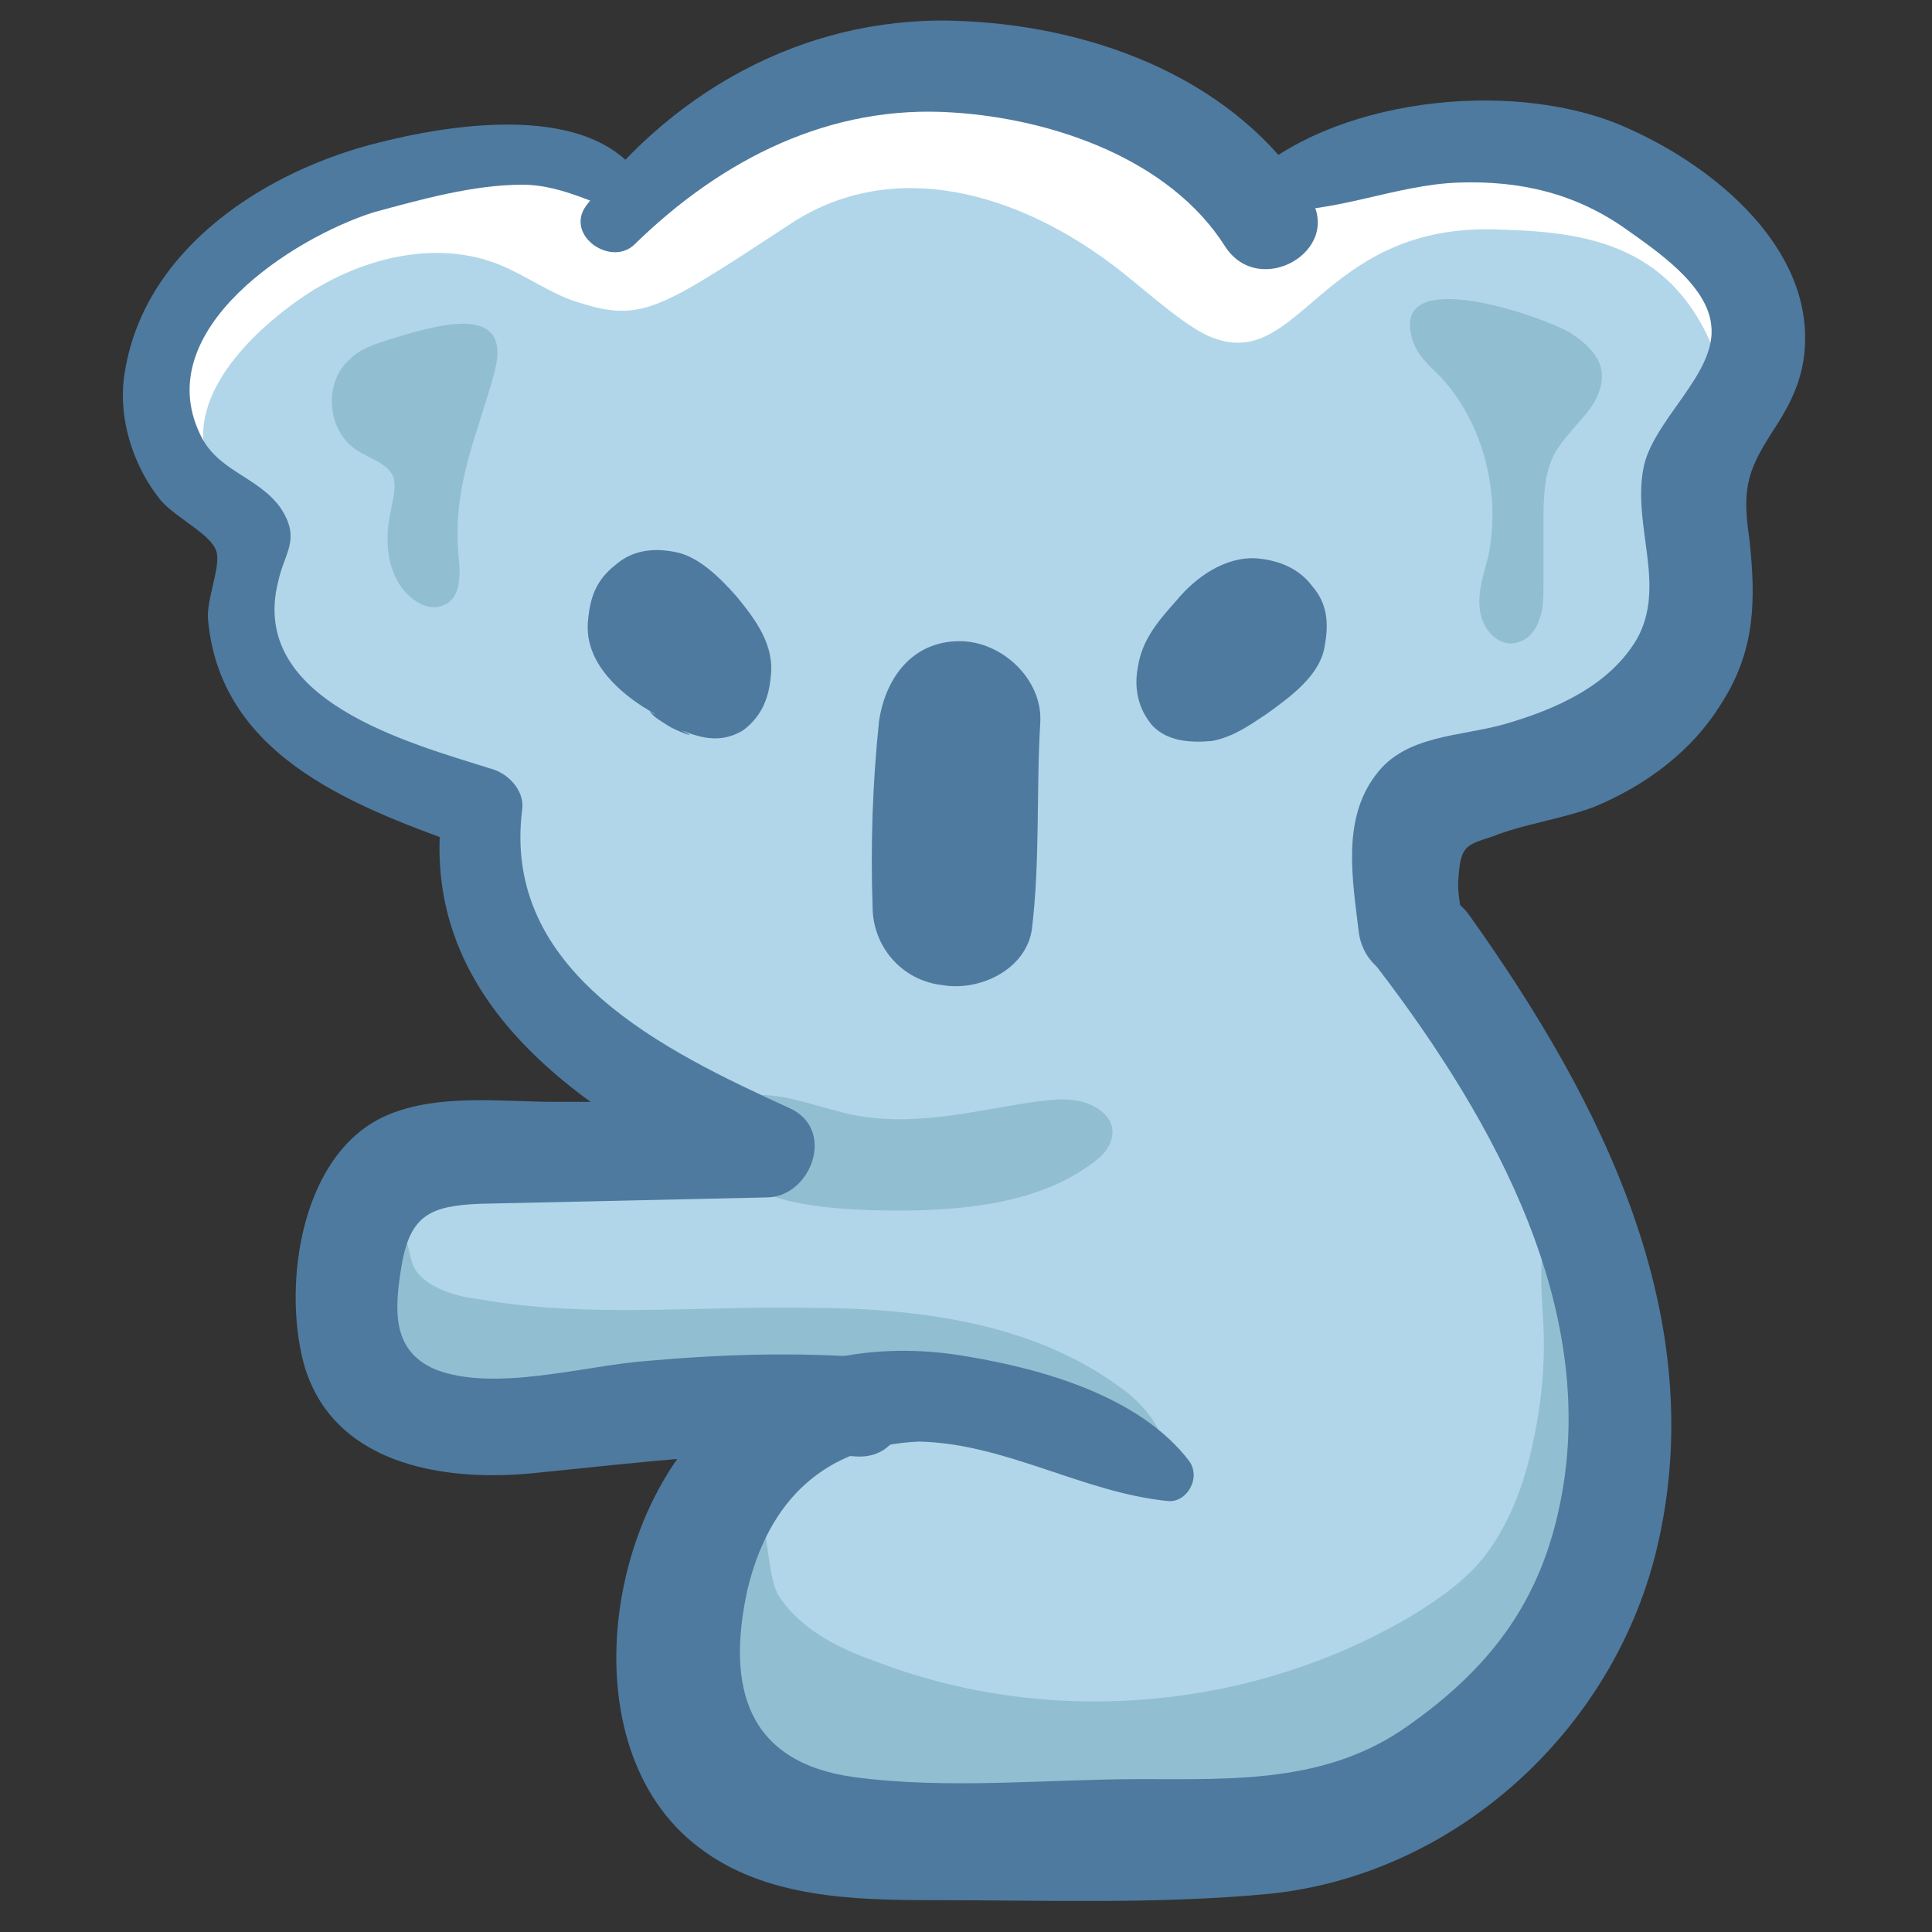 <svg id="Layer_1" enable-background="new 0 0 91 91" height="512" viewBox="0 0 91 91" width="512" xmlns="http://www.w3.org/2000/svg"><rect x="0" y="0" width="91" height="91" fill="#333333" stroke="none"/><g><path d="m11.5 11.2c-1.5.9-2.9 2-3.8 3.5s-1.2 3.4-.4 5c1.2 2.4 4.6 3.5 4.7 6.2 0 .6-.1 1.1-.2 1.7-.6 4.3 3.5 7.9 7.6 9.4.8.3 1.7.6 2.3 1.2.7.8.9 1.9 1.3 2.9 1.3 4.4 4.9 7.6 8.4 10.6-1.8 2-4.8.9-7.5 1.3s-7.2 1.3-7.1 4.6c0 1.1-.1 2.7 0 3.8.3 1.8 0 3.8 1.3 5.1 2.3 2.3 7.4 1.1 10.6.5 2.3-.5 4.6-.6 7-.5-2.5 4.5-4.7 9.7-3.6 14.7.3 1.5.8 3.2 2.2 3.8 12.1 5.6 28.7 2.5 31.5 1 2.8-1.4 7.3-4.7 8.8-8.3 1.4-3.5 2.1-6.9 2-10.7s-1.2-7.5-2.3-11.1-2.4-7.2-5-9.9c-1.1-1.1-2.5-2.1-2.9-3.7-.6-2 .9-4.2 2.7-5.2s4-1.3 6-1.9 4.1-1.7 5-3.6c1-2.3 0-5 .3-7.5.5-3.8 4.2-7.3 3-10.9-.6-1.7-2.1-3-3.7-3.9-5.2-3-11.6-3.6-17.3-1.6-.9.3-2 .7-2.9.3-.6-.3-2.2-.8-2.6-1.3-2.4-2.9-7.8-4-11.6-4-3.3 0-4.1.5-7.2 1.7-1.5.6-3 1.3-4.5 2.1-1.1.6-2.2 1.8-3.5 1.9s-3.1-.6-4.5-.7c-1.6-.1-3.2 0-4.8.2-3.3.4-6.5 1.5-9.3 3.3z" fill="#b1d6e9"/><path d="m66.5 15.9c.2.8.8 1.3 1.4 1.9 2 2.2 2.8 5.5 2.2 8.4-.2.8-.5 1.6-.4 2.5s.8 1.7 1.6 1.6c.6-.1 1-.5 1.2-1.1.2-.5.2-1.1.2-1.7 0-.9 0-1.9 0-2.8 0-1.1 0-2.3.5-3.3.4-.7 1-1.3 1.5-1.9s.9-1.4.7-2.2c-.2-.7-.8-1.2-1.4-1.6-1.3-.8-8.5-3.3-7.5.2z" fill="#91bfd1"/><path d="m21.6 26.2c.1.9.1 2-.7 2.3-.6.3-1.3-.1-1.7-.5-1-1-1.1-2.6-.8-3.9.1-.6.3-1.2.1-1.7-.3-.6-1.1-.8-1.7-1.2-1.4-.9-1.6-3.2-.3-4.3.5-.5 1.2-.7 1.8-.9 2-.6 5.9-1.9 5 1.5-.8 3-2 5.3-1.7 8.7z" fill="#91bfd1"/><path d="m14.1 14.1c2.7-1.9 6.4-2.9 9.5-1.6 1.2.5 2.3 1.3 3.5 1.7 3.1 1 3.8.5 10.2-3.7 5.1-3.3 11.3-1.2 15.9 2.6 1 .8 2.8 2.4 3.9 2.8 4.1 1.6 5.1-5.2 13.1-5.1 4 .1 8.5.4 10.6 5.9.2.5.5 1.1.9.8.1-.1.2-.3.3-.4.7-1.6.5-3.4-.3-5-.8-1.5-2.1-2.7-3.6-3.6-4.8-3.1-11.4-3.4-16.5-.7-.7.4-1.5.8-2.3.6-.5-.2-.9-.6-1.3-1-4.6-4.9-11.8-5.9-18.2-4.4-1.6.4-3.2 1-4.5 2-1.8 1.4-2.9 2.3-4.8 3.6-.4.3-.8.5-1.3.5-.4 0-.7-.2-1-.4-5-2.6-11.3-.9-16.2 2-2.3 1.4-4.5 3.1-5.3 5.7-.5 1.6 3.9 8.1 3 5.1-.9-3.4 3.1-6.5 4.4-7.4z" fill="#fff"/><g fill="#91bfd1"><path d="m48.7 51.9c.8-.1 1.5-.2 2.3 0 .7.2 1.4.7 1.4 1.4s-.5 1.2-1.1 1.6c-2.8 2-6.8 2.2-10.4 2.1-2.2-.1-5.2-.3-6.6-2-1-1.2-.7-3.1 1.1-3.4 1.6-.2 3.7.8 5.3 1 2.7.4 5.3-.3 8-.7z"/><path d="m22.6 61.2c5.1.9 10.3.3 15.4.4 5.2 0 10.6.7 14.7 3.7 1.3.9 2.5 2.4 2.1 3.9-1.9.2-3.8-.6-5.6-1.2-6.4-2.2-13.4-2.3-20-1.1-2.5.4-4.9 1-7.4.7s-5-1.9-5.6-4.3c-.3-1.3-.1-2.7.4-4 .5-1.6 1.5-2.4 2.4-1.1.4.6.2 1.3.8 1.9.7.7 1.9 1 2.8 1.1z"/><path d="m36.7 75.2c1 1.5 2.7 2.4 4.4 3 8.2 3.2 17.8 2.4 25.4-2.1 1.3-.8 2.6-1.7 3.5-2.9s1.5-2.6 1.9-4c.6-2.2.9-4.5.8-6.7-.1-1.8-.3-3.8.4-5.4 1.9 3.1 2.1 6.9 2.1 10.5 0 2.7.1 5.6-.9 8.1-.7 2-2 3.8-3.5 5.3-3.6 3.7-8.7 6-13.9 6.2-4 .2-7.9-.8-11.9-.7-2.2 0-4.4.4-6.5.2-2.2-.2-4.5-.9-5.8-2.6-.7-.9-1.1-2-1.4-3.2-.7-3.3-.2-7.4 1.9-10.1 3.3-4.3 2.5 2.9 3.5 4.4z"/></g><g fill="#4e7a9f"><path d="m30.9 9.9c-1.5-5.3-9-4.2-13-3.2-5.3 1.3-11 4.9-12 10.7-.4 2.1.3 4.5 1.7 6.2.7.8 2.4 1.6 2.6 2.4.2.7-.5 2.3-.4 3.2.6 6.6 7.2 8.9 12.5 10.8-.5-.8-.9-1.6-1.4-2.4-1.6 9.6 6.7 14.9 14.2 18.5.4-1.4.8-2.8 1.1-4.2-3.3 0-6.7 0-10 0-2.5 0-5.5-.4-7.9.6-4.1 1.7-5 7.9-4 11.7 1.3 4.7 6.4 5.6 10.7 5.2 5.1-.5 10.2-1.2 15.3-.8 3 .2 3-4.5 0-4.7-3.2-.2-6.5-.1-9.8.2-2.9.2-7.2 1.5-10 .4-2.1-.9-1.9-2.9-1.6-4.8.4-2.5 1.4-2.9 3.7-3l13.5-.3c2.1 0 3.3-3.2 1.1-4.2-5.9-2.7-13.6-6.4-12.6-14.1.1-.9-.7-1.7-1.5-1.9-3.8-1.2-11.4-3.2-10-8.8.3-1.4 1.1-2 .1-3.5-1.1-1.5-3-1.7-3.8-3.5-2.3-4.9 4.4-9.2 8.2-10.4 2.2-.6 4.7-1.3 7-1.3 2.1 0 3.8 1.2 5.8 1.6.3 0 .5-.1.5-.4z"/><path d="m56 68.8c-2.3-3-6.8-4.3-10.4-4.9-3.9-.7-8-.1-11.2 2.2-5.9 4.4-7.7 16.2-1.5 20.9 3.1 2.4 7.3 2.5 11.1 2.5 5.2 0 10.6.2 15.8-.3 8.7-.9 16.1-7.6 18.2-16.1 2.7-11-2.6-21.3-8.8-30-1.9-2.6-6.3 0-4.3 2.5 5.5 7.2 10.6 16.3 8.5 25.6-1 4.5-3.4 7.5-7.1 10.1-3.8 2.7-8.2 2.5-12.6 2.5s-9.1.5-13.5-.1c-5-.7-6-4.2-5-8.8 1-4.2 3.6-6.8 8.1-7 4.1.1 7.7 2.4 11.7 2.8.9.1 1.6-1.1 1-1.9z"/><path d="m29.9 11.5c4.1-4 9.2-6.6 15-6.2 4.7.3 10.2 2.2 12.8 6.3 1.6 2.5 5.6.2 4-2.3-3.4-5.5-10-8-16.2-8.3-7.1-.4-13.6 3-17.9 8.7-1 1.4 1.2 2.9 2.3 1.8z"/><path d="m48.6 43.8c.4-3.3.2-6.5.4-9.8.1-2-1.8-3.8-3.8-3.8-2.2 0-3.5 1.7-3.8 3.8-.3 2.9-.4 5.8-.3 8.7 0 1.9 1.4 3.5 3.3 3.7 1.7.3 3.9-.7 4.2-2.6z"/><path d="m57.1 34.9c1-.2 1.7-.7 2.6-1.3 1.1-.8 2.5-1.8 2.7-3.2.2-1.1.1-2-.6-2.8-.6-.8-1.5-1.2-2.6-1.3-1.5-.1-2.9.9-3.8 2-.8.9-1.6 1.8-1.8 3.1-.2 1 0 2 .7 2.8.7.7 1.7.8 2.8.7z"/><path d="m36.3 31.9c.2-1.5-.7-2.7-1.6-3.8-.8-.9-1.8-1.9-2.9-2.1-1-.2-2-.1-2.8.6-.9.7-1.2 1.5-1.3 2.6-.2 1.8 1.2 3.2 2.6 4.1.2.1.3.2.5.3 0 0 .1.1.1.1.3.2.2.1-.3-.2.2.3.6.5.9.7s1.6.7.6.2c1 .4 1.9.6 2.9 0 .8-.6 1.2-1.4 1.3-2.5z"/><path d="m59.8 9.9c3 .2 5.9-1.2 8.9-1.3 2.9-.1 5.5.5 7.9 2.2 1.4 1 3.8 2.6 4 4.5.3 2.3-2.8 4.5-3.2 6.8-.5 2.7 1.1 5.5-.3 8-1.3 2.2-3.8 3.3-6.2 4-2.1.6-4.7.5-6.1 2.4-1.6 2.1-1.1 4.9-.8 7.4.4 3.1 5.4 3.2 5 0-.1-.7-.4-1.8-.3-2.6.1-1.5.4-1.5 1.6-1.9 1.5-.6 3.2-.8 4.8-1.4 2.4-1 4.6-2.6 6-4.9 1.6-2.5 1.6-4.9 1.3-7.7-.4-2.6 0-3.4 1.3-5.4.7-1.1 1.2-2.2 1.3-3.5.4-4.8-4.2-8.6-8.2-10.4-5.1-2.4-13.5-1.6-17.8 2.1-.6.6 0 1.7.8 1.7z"/></g></g></svg>